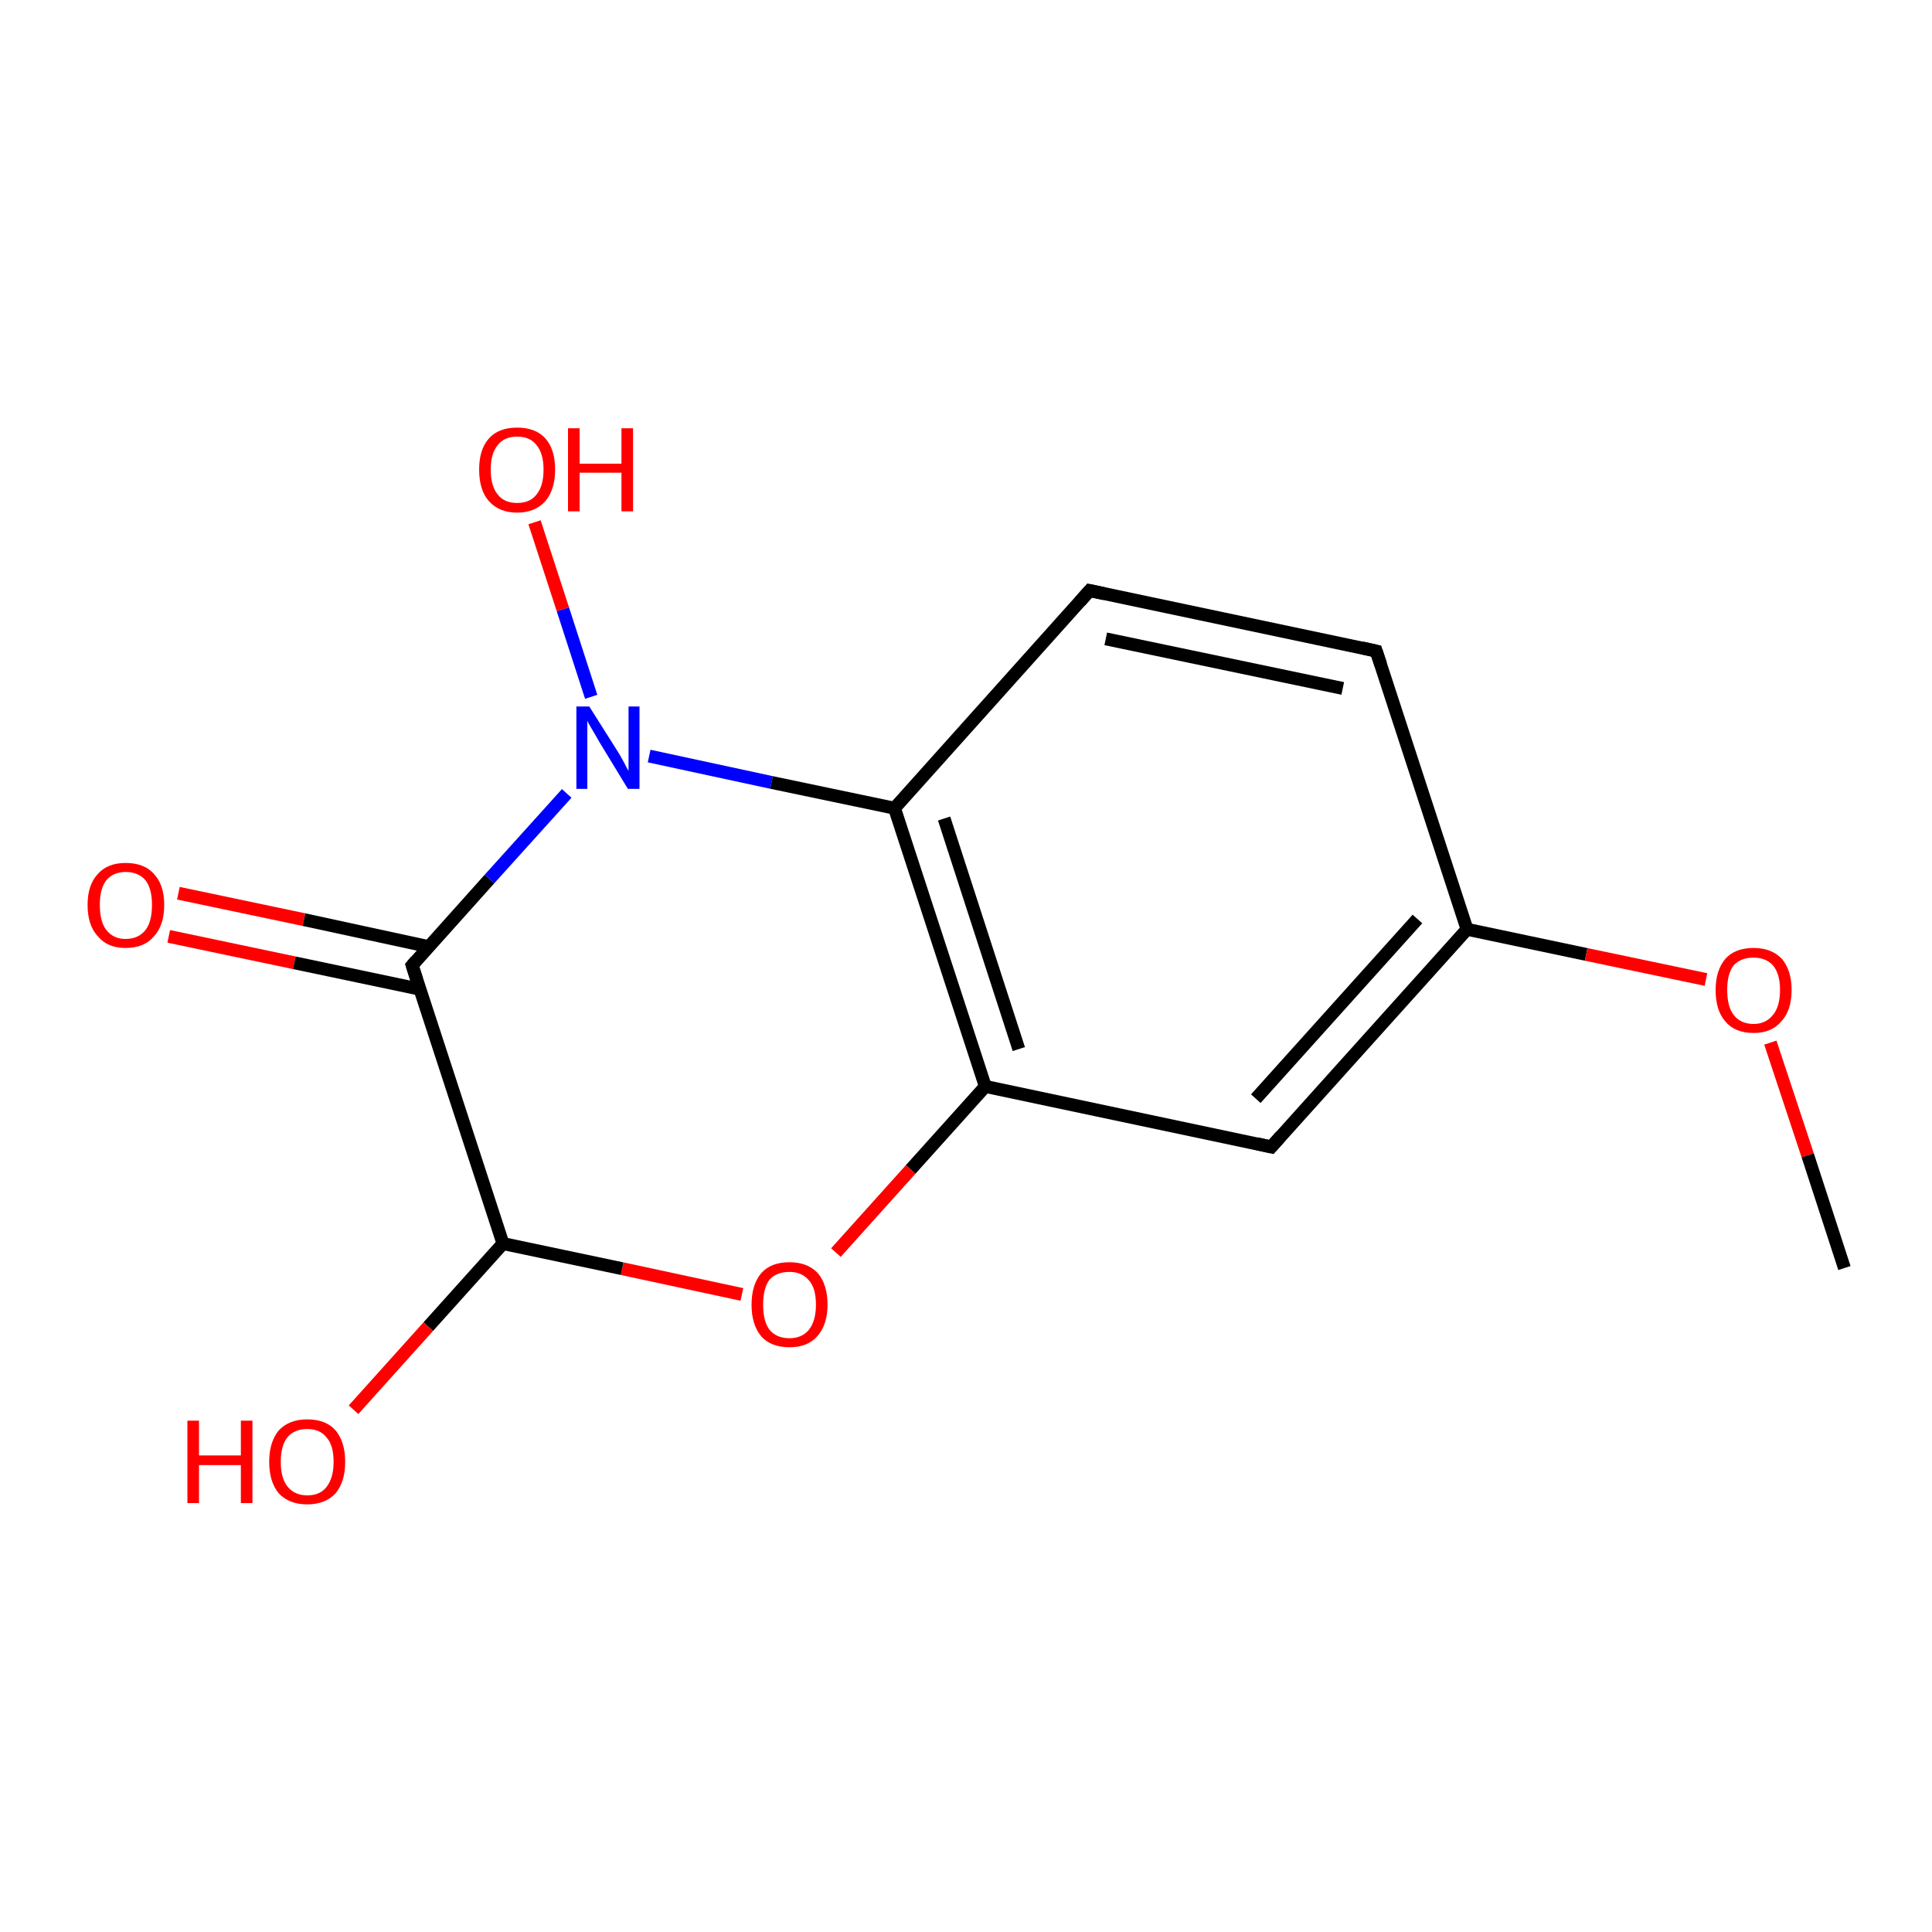 <?xml version='1.0' encoding='iso-8859-1'?>
<svg version='1.1' baseProfile='full'
              xmlns='http://www.w3.org/2000/svg'
                      xmlns:rdkit='http://www.rdkit.org/xml'
                      xmlns:xlink='http://www.w3.org/1999/xlink'
                  xml:space='preserve'
width='300px' height='300px' viewBox='0 0 300 300'>
<!-- END OF HEADER -->
<rect style='opacity:1.0;fill:#FFFFFF;stroke:none' width='300.0' height='300.0' x='0.0' y='0.0'> </rect>
<path class='bond-0 atom-0 atom-1' d='M 27.7,138.7 L 47.2,142.8' style='fill:none;fill-rule:evenodd;stroke:#FF0000;stroke-width:2.0px;stroke-linecap:butt;stroke-linejoin:miter;stroke-opacity:1' />
<path class='bond-0 atom-0 atom-1' d='M 47.2,142.8 L 66.6,147.0' style='fill:none;fill-rule:evenodd;stroke:#000000;stroke-width:2.0px;stroke-linecap:butt;stroke-linejoin:miter;stroke-opacity:1' />
<path class='bond-0 atom-0 atom-1' d='M 26.2,145.4 L 45.7,149.5' style='fill:none;fill-rule:evenodd;stroke:#FF0000;stroke-width:2.0px;stroke-linecap:butt;stroke-linejoin:miter;stroke-opacity:1' />
<path class='bond-0 atom-0 atom-1' d='M 45.7,149.5 L 65.2,153.6' style='fill:none;fill-rule:evenodd;stroke:#000000;stroke-width:2.0px;stroke-linecap:butt;stroke-linejoin:miter;stroke-opacity:1' />
<path class='bond-1 atom-1 atom-2' d='M 64.0,149.9 L 76.0,136.5' style='fill:none;fill-rule:evenodd;stroke:#000000;stroke-width:2.0px;stroke-linecap:butt;stroke-linejoin:miter;stroke-opacity:1' />
<path class='bond-1 atom-1 atom-2' d='M 76.0,136.5 L 88.0,123.2' style='fill:none;fill-rule:evenodd;stroke:#0000FF;stroke-width:2.0px;stroke-linecap:butt;stroke-linejoin:miter;stroke-opacity:1' />
<path class='bond-2 atom-2 atom-3' d='M 91.8,108.2 L 87.4,94.6' style='fill:none;fill-rule:evenodd;stroke:#0000FF;stroke-width:2.0px;stroke-linecap:butt;stroke-linejoin:miter;stroke-opacity:1' />
<path class='bond-2 atom-2 atom-3' d='M 87.4,94.6 L 83.0,81.1' style='fill:none;fill-rule:evenodd;stroke:#FF0000;stroke-width:2.0px;stroke-linecap:butt;stroke-linejoin:miter;stroke-opacity:1' />
<path class='bond-3 atom-2 atom-4' d='M 100.8,117.4 L 119.8,121.5' style='fill:none;fill-rule:evenodd;stroke:#0000FF;stroke-width:2.0px;stroke-linecap:butt;stroke-linejoin:miter;stroke-opacity:1' />
<path class='bond-3 atom-2 atom-4' d='M 119.8,121.5 L 138.9,125.5' style='fill:none;fill-rule:evenodd;stroke:#000000;stroke-width:2.0px;stroke-linecap:butt;stroke-linejoin:miter;stroke-opacity:1' />
<path class='bond-4 atom-4 atom-5' d='M 138.9,125.5 L 153.0,168.7' style='fill:none;fill-rule:evenodd;stroke:#000000;stroke-width:2.0px;stroke-linecap:butt;stroke-linejoin:miter;stroke-opacity:1' />
<path class='bond-4 atom-4 atom-5' d='M 146.6,127.1 L 158.2,162.9' style='fill:none;fill-rule:evenodd;stroke:#000000;stroke-width:2.0px;stroke-linecap:butt;stroke-linejoin:miter;stroke-opacity:1' />
<path class='bond-5 atom-5 atom-6' d='M 153.0,168.7 L 141.4,181.6' style='fill:none;fill-rule:evenodd;stroke:#000000;stroke-width:2.0px;stroke-linecap:butt;stroke-linejoin:miter;stroke-opacity:1' />
<path class='bond-5 atom-5 atom-6' d='M 141.4,181.6 L 129.8,194.5' style='fill:none;fill-rule:evenodd;stroke:#FF0000;stroke-width:2.0px;stroke-linecap:butt;stroke-linejoin:miter;stroke-opacity:1' />
<path class='bond-6 atom-6 atom-7' d='M 115.2,201.0 L 96.6,197.0' style='fill:none;fill-rule:evenodd;stroke:#FF0000;stroke-width:2.0px;stroke-linecap:butt;stroke-linejoin:miter;stroke-opacity:1' />
<path class='bond-6 atom-6 atom-7' d='M 96.6,197.0 L 78.1,193.1' style='fill:none;fill-rule:evenodd;stroke:#000000;stroke-width:2.0px;stroke-linecap:butt;stroke-linejoin:miter;stroke-opacity:1' />
<path class='bond-7 atom-7 atom-8' d='M 78.1,193.1 L 66.5,206.0' style='fill:none;fill-rule:evenodd;stroke:#000000;stroke-width:2.0px;stroke-linecap:butt;stroke-linejoin:miter;stroke-opacity:1' />
<path class='bond-7 atom-7 atom-8' d='M 66.5,206.0 L 54.9,218.9' style='fill:none;fill-rule:evenodd;stroke:#FF0000;stroke-width:2.0px;stroke-linecap:butt;stroke-linejoin:miter;stroke-opacity:1' />
<path class='bond-8 atom-5 atom-9' d='M 153.0,168.7 L 197.4,178.1' style='fill:none;fill-rule:evenodd;stroke:#000000;stroke-width:2.0px;stroke-linecap:butt;stroke-linejoin:miter;stroke-opacity:1' />
<path class='bond-9 atom-9 atom-10' d='M 197.4,178.1 L 227.8,144.3' style='fill:none;fill-rule:evenodd;stroke:#000000;stroke-width:2.0px;stroke-linecap:butt;stroke-linejoin:miter;stroke-opacity:1' />
<path class='bond-9 atom-9 atom-10' d='M 195.0,170.6 L 220.1,142.7' style='fill:none;fill-rule:evenodd;stroke:#000000;stroke-width:2.0px;stroke-linecap:butt;stroke-linejoin:miter;stroke-opacity:1' />
<path class='bond-10 atom-10 atom-11' d='M 227.8,144.3 L 246.3,148.2' style='fill:none;fill-rule:evenodd;stroke:#000000;stroke-width:2.0px;stroke-linecap:butt;stroke-linejoin:miter;stroke-opacity:1' />
<path class='bond-10 atom-10 atom-11' d='M 246.3,148.2 L 264.9,152.1' style='fill:none;fill-rule:evenodd;stroke:#FF0000;stroke-width:2.0px;stroke-linecap:butt;stroke-linejoin:miter;stroke-opacity:1' />
<path class='bond-11 atom-11 atom-12' d='M 274.9,161.9 L 280.7,179.4' style='fill:none;fill-rule:evenodd;stroke:#FF0000;stroke-width:2.0px;stroke-linecap:butt;stroke-linejoin:miter;stroke-opacity:1' />
<path class='bond-11 atom-11 atom-12' d='M 280.7,179.4 L 286.4,196.9' style='fill:none;fill-rule:evenodd;stroke:#000000;stroke-width:2.0px;stroke-linecap:butt;stroke-linejoin:miter;stroke-opacity:1' />
<path class='bond-12 atom-10 atom-13' d='M 227.8,144.3 L 213.7,101.1' style='fill:none;fill-rule:evenodd;stroke:#000000;stroke-width:2.0px;stroke-linecap:butt;stroke-linejoin:miter;stroke-opacity:1' />
<path class='bond-13 atom-13 atom-14' d='M 213.7,101.1 L 169.2,91.7' style='fill:none;fill-rule:evenodd;stroke:#000000;stroke-width:2.0px;stroke-linecap:butt;stroke-linejoin:miter;stroke-opacity:1' />
<path class='bond-13 atom-13 atom-14' d='M 208.5,106.9 L 171.7,99.2' style='fill:none;fill-rule:evenodd;stroke:#000000;stroke-width:2.0px;stroke-linecap:butt;stroke-linejoin:miter;stroke-opacity:1' />
<path class='bond-14 atom-7 atom-1' d='M 78.1,193.1 L 64.0,149.9' style='fill:none;fill-rule:evenodd;stroke:#000000;stroke-width:2.0px;stroke-linecap:butt;stroke-linejoin:miter;stroke-opacity:1' />
<path class='bond-15 atom-14 atom-4' d='M 169.2,91.7 L 138.9,125.5' style='fill:none;fill-rule:evenodd;stroke:#000000;stroke-width:2.0px;stroke-linecap:butt;stroke-linejoin:miter;stroke-opacity:1' />
<path d='M 64.6,149.2 L 64.0,149.9 L 64.7,152.1' style='fill:none;stroke:#000000;stroke-width:2.0px;stroke-linecap:butt;stroke-linejoin:miter;stroke-opacity:1;' />
<path d='M 195.2,177.6 L 197.4,178.1 L 198.9,176.4' style='fill:none;stroke:#000000;stroke-width:2.0px;stroke-linecap:butt;stroke-linejoin:miter;stroke-opacity:1;' />
<path d='M 214.4,103.2 L 213.7,101.1 L 211.5,100.6' style='fill:none;stroke:#000000;stroke-width:2.0px;stroke-linecap:butt;stroke-linejoin:miter;stroke-opacity:1;' />
<path d='M 171.5,92.2 L 169.2,91.7 L 167.7,93.4' style='fill:none;stroke:#000000;stroke-width:2.0px;stroke-linecap:butt;stroke-linejoin:miter;stroke-opacity:1;' />
<path class='atom-0' d='M 13.6 140.5
Q 13.6 137.4, 15.2 135.7
Q 16.7 134.0, 19.5 134.0
Q 22.4 134.0, 23.9 135.7
Q 25.5 137.4, 25.5 140.5
Q 25.5 143.7, 23.9 145.4
Q 22.4 147.2, 19.5 147.2
Q 16.7 147.2, 15.2 145.4
Q 13.6 143.7, 13.6 140.5
M 19.5 145.8
Q 21.5 145.8, 22.6 144.4
Q 23.6 143.1, 23.6 140.5
Q 23.6 138.0, 22.6 136.7
Q 21.5 135.4, 19.5 135.4
Q 17.6 135.4, 16.5 136.7
Q 15.5 138.0, 15.5 140.5
Q 15.5 143.1, 16.5 144.4
Q 17.6 145.8, 19.5 145.8
' fill='#FF0000'/>
<path class='atom-2' d='M 91.5 109.7
L 95.8 116.5
Q 96.2 117.1, 96.9 118.4
Q 97.5 119.6, 97.6 119.7
L 97.6 109.7
L 99.3 109.7
L 99.3 122.5
L 97.5 122.5
L 93.0 115.1
Q 92.5 114.2, 91.9 113.2
Q 91.3 112.2, 91.2 111.9
L 91.2 122.5
L 89.5 122.5
L 89.5 109.7
L 91.5 109.7
' fill='#0000FF'/>
<path class='atom-3' d='M 74.4 72.9
Q 74.4 69.8, 75.9 68.1
Q 77.4 66.4, 80.3 66.4
Q 83.2 66.4, 84.7 68.1
Q 86.2 69.8, 86.2 72.9
Q 86.2 76.0, 84.7 77.8
Q 83.1 79.6, 80.3 79.6
Q 77.5 79.6, 75.9 77.8
Q 74.4 76.1, 74.4 72.9
M 80.3 78.1
Q 82.3 78.1, 83.3 76.8
Q 84.4 75.5, 84.4 72.9
Q 84.4 70.4, 83.3 69.1
Q 82.3 67.8, 80.3 67.8
Q 78.3 67.8, 77.3 69.1
Q 76.2 70.4, 76.2 72.9
Q 76.2 75.5, 77.3 76.8
Q 78.3 78.1, 80.3 78.1
' fill='#FF0000'/>
<path class='atom-3' d='M 88.2 66.5
L 90.0 66.5
L 90.0 72.0
L 96.5 72.0
L 96.5 66.5
L 98.3 66.5
L 98.3 79.4
L 96.5 79.4
L 96.5 73.4
L 90.0 73.4
L 90.0 79.4
L 88.2 79.4
L 88.2 66.5
' fill='#FF0000'/>
<path class='atom-6' d='M 116.7 202.6
Q 116.7 199.5, 118.2 197.7
Q 119.7 196.0, 122.6 196.0
Q 125.4 196.0, 127.0 197.7
Q 128.5 199.5, 128.5 202.6
Q 128.5 205.7, 126.9 207.5
Q 125.4 209.2, 122.6 209.2
Q 119.7 209.2, 118.2 207.5
Q 116.7 205.7, 116.7 202.6
M 122.6 207.8
Q 124.5 207.8, 125.6 206.5
Q 126.7 205.1, 126.7 202.6
Q 126.7 200.0, 125.6 198.8
Q 124.5 197.5, 122.6 197.5
Q 120.6 197.5, 119.5 198.7
Q 118.5 200.0, 118.5 202.6
Q 118.5 205.2, 119.5 206.5
Q 120.6 207.8, 122.6 207.8
' fill='#FF0000'/>
<path class='atom-8' d='M 29.1 220.6
L 30.9 220.6
L 30.9 226.0
L 37.4 226.0
L 37.4 220.6
L 39.2 220.6
L 39.2 233.4
L 37.4 233.4
L 37.4 227.5
L 30.9 227.5
L 30.9 233.4
L 29.1 233.4
L 29.1 220.6
' fill='#FF0000'/>
<path class='atom-8' d='M 41.8 227.0
Q 41.8 223.9, 43.3 222.1
Q 44.9 220.4, 47.7 220.4
Q 50.6 220.4, 52.1 222.1
Q 53.6 223.9, 53.6 227.0
Q 53.6 230.1, 52.1 231.9
Q 50.5 233.6, 47.7 233.6
Q 44.9 233.6, 43.3 231.9
Q 41.8 230.1, 41.8 227.0
M 47.7 232.2
Q 49.7 232.2, 50.7 230.9
Q 51.8 229.5, 51.8 227.0
Q 51.8 224.4, 50.7 223.2
Q 49.7 221.9, 47.7 221.9
Q 45.8 221.9, 44.7 223.1
Q 43.6 224.4, 43.6 227.0
Q 43.6 229.6, 44.7 230.9
Q 45.8 232.2, 47.7 232.2
' fill='#FF0000'/>
<path class='atom-11' d='M 266.4 153.7
Q 266.4 150.7, 267.9 148.9
Q 269.4 147.2, 272.3 147.2
Q 275.1 147.2, 276.7 148.9
Q 278.2 150.7, 278.2 153.7
Q 278.2 156.9, 276.6 158.6
Q 275.1 160.4, 272.3 160.4
Q 269.4 160.4, 267.9 158.6
Q 266.4 156.9, 266.4 153.7
M 272.3 159.0
Q 274.2 159.0, 275.3 157.6
Q 276.4 156.3, 276.4 153.7
Q 276.4 151.2, 275.3 149.9
Q 274.2 148.7, 272.3 148.7
Q 270.3 148.7, 269.2 149.9
Q 268.2 151.2, 268.2 153.7
Q 268.2 156.3, 269.2 157.6
Q 270.3 159.0, 272.3 159.0
' fill='#FF0000'/>
</svg>

